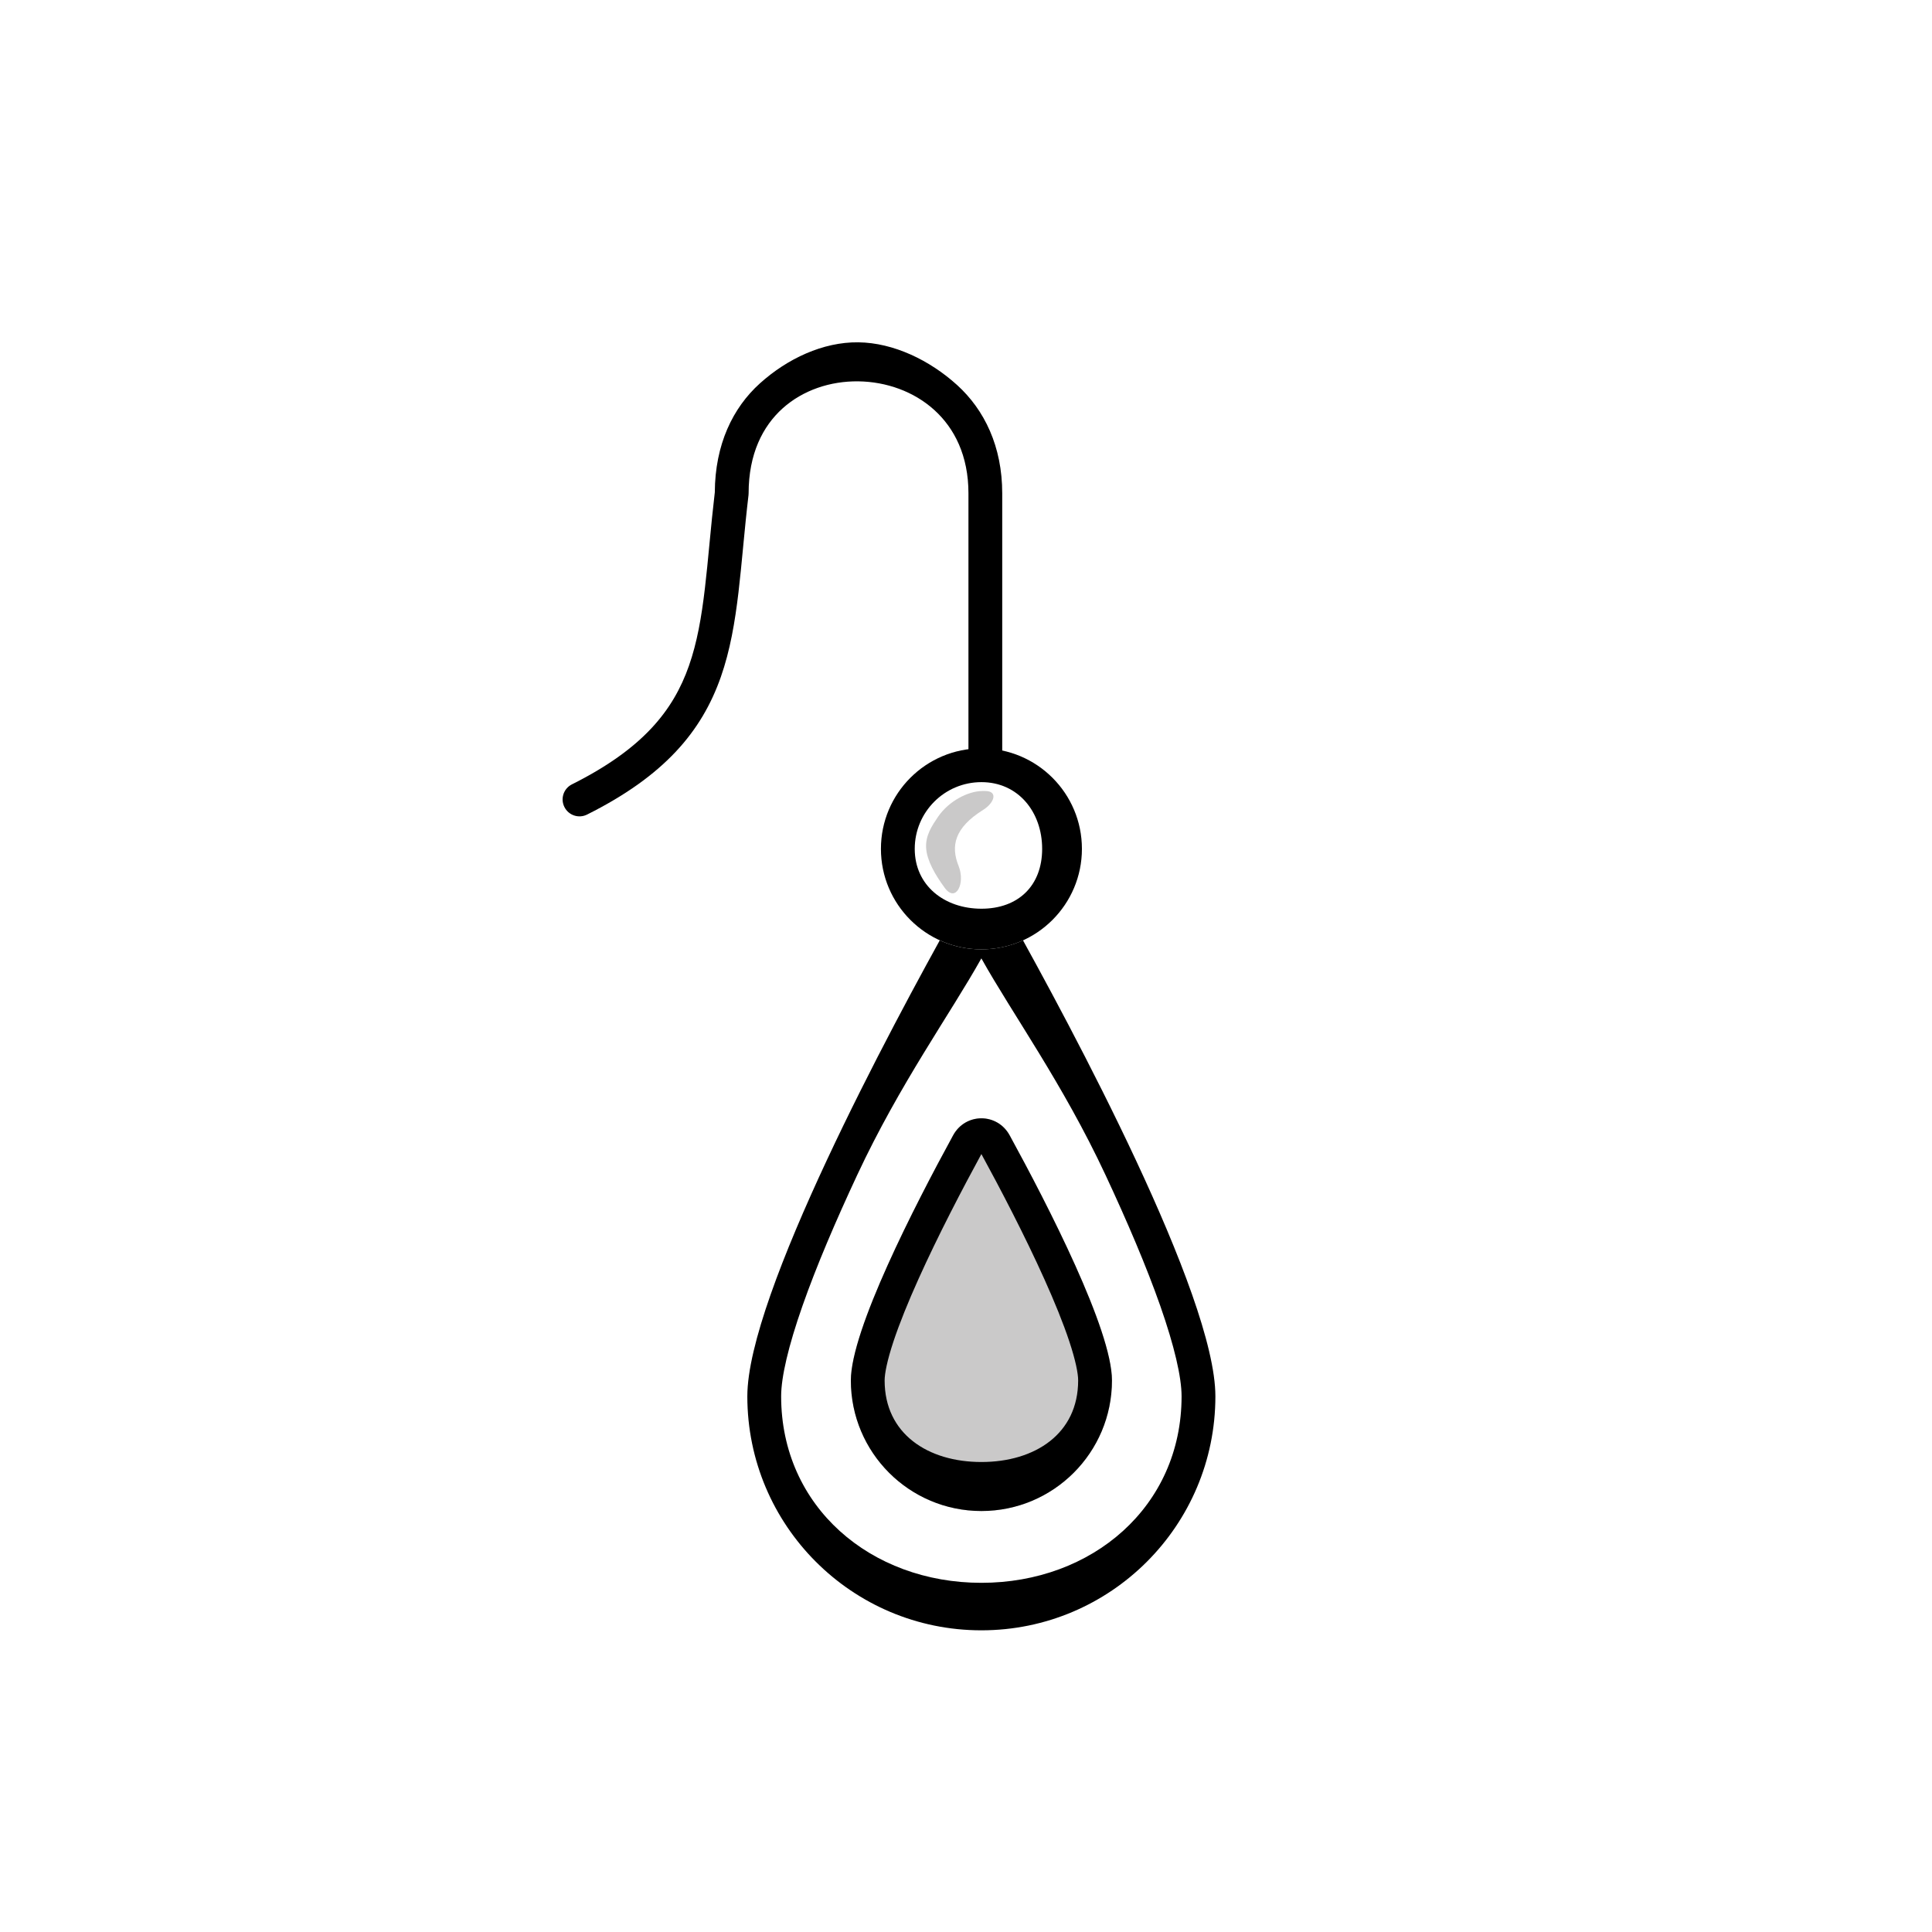 <svg width="60" height="60" viewBox="0 0 60 60" fill="none" xmlns="http://www.w3.org/2000/svg">
<circle cx="30" cy="30" r="29" fill="white" stroke="white" stroke-width="2"/>
<g filter="url(#filter0_d_516_2069)">
<path d="M38.795 41.789C38.795 45.803 35.541 49.057 31.527 49.057C27.513 49.057 24.259 45.803 24.259 41.789C24.259 38.651 28.701 30.368 30.64 26.901C31.032 26.201 32.023 26.201 32.415 26.901C34.354 30.368 38.795 38.651 38.795 41.789Z" fill="white"/>
<path fill-rule="evenodd" clip-rule="evenodd" d="M31.527 47.582C34.961 47.582 37.745 45.223 37.745 41.789C37.745 41.195 37.522 40.232 37.081 38.974C36.65 37.748 36.05 36.345 35.381 34.913C34.057 32.078 32.494 29.919 31.527 28.189C30.56 29.919 28.997 32.078 27.673 34.913C27.004 36.345 26.404 37.748 25.974 38.974C25.532 40.232 25.309 41.195 25.309 41.789C25.309 45.223 28.093 47.582 31.527 47.582ZM31.527 49.057C35.541 49.057 38.795 45.803 38.795 41.789C38.795 38.651 34.354 30.368 32.415 26.901C32.023 26.201 31.032 26.201 30.64 26.901C28.701 30.368 24.259 38.651 24.259 41.789C24.259 45.803 27.513 49.057 31.527 49.057Z" fill="black"/>
<path d="M35.583 41.297C35.583 43.537 33.767 45.352 31.528 45.352C29.289 45.352 27.474 43.537 27.474 41.297C27.474 39.731 29.458 35.866 30.65 33.685C31.035 32.98 32.021 32.98 32.406 33.685C33.599 35.866 35.583 39.731 35.583 41.297Z" fill="#CAC9C9"/>
<path fill-rule="evenodd" clip-rule="evenodd" d="M31.528 43.83C33.188 43.83 34.533 42.957 34.533 41.297C34.533 41.082 34.456 40.68 34.258 40.084C34.069 39.514 33.799 38.852 33.484 38.152C32.871 36.787 32.114 35.34 31.528 34.266C30.943 35.34 30.186 36.787 29.572 38.152C29.257 38.852 28.988 39.514 28.798 40.084C28.601 40.68 28.523 41.082 28.523 41.297C28.523 42.957 29.869 43.83 31.528 43.83ZM31.528 45.352C33.767 45.352 35.583 43.537 35.583 41.297C35.583 39.731 33.599 35.866 32.406 33.685C32.021 32.98 31.035 32.98 30.65 33.685C29.458 35.866 27.474 39.731 27.474 41.297C27.474 43.537 29.289 45.352 31.528 45.352Z" fill="black"/>
<path d="M34.648 24.788C34.648 26.511 33.251 27.909 31.527 27.909C29.804 27.909 28.407 26.511 28.407 24.788C28.407 23.064 29.804 21.667 31.527 21.667C33.251 21.667 34.648 23.064 34.648 24.788Z" fill="white"/>
<path fill-rule="evenodd" clip-rule="evenodd" d="M30.829 23.209C31.053 23.084 31.32 22.991 31.569 22.991C31.595 22.991 31.621 22.991 31.647 22.991C32.056 22.994 31.929 23.362 31.582 23.578C30.688 24.136 30.572 24.702 30.82 25.319C31.037 25.86 30.735 26.471 30.391 26.001C30.087 25.587 29.836 25.148 29.812 24.763C29.787 24.374 29.993 24.072 30.175 23.802C30.354 23.537 30.595 23.34 30.829 23.209Z" fill="#CAC9C9"/>
<path fill-rule="evenodd" clip-rule="evenodd" d="M31.529 26.647C32.673 26.647 33.415 25.932 33.415 24.788C33.415 23.644 32.673 22.716 31.529 22.716C30.385 22.716 29.458 23.644 29.458 24.788C29.458 25.932 30.385 26.647 31.529 26.647ZM31.529 27.909C33.253 27.909 34.65 26.511 34.65 24.788C34.65 23.064 33.253 21.667 31.529 21.667C29.806 21.667 28.408 23.064 28.408 24.788C28.408 26.511 29.806 27.909 31.529 27.909Z" fill="black"/>
<path fill-rule="evenodd" clip-rule="evenodd" d="M30.773 10.383C31.625 11.156 32.175 12.294 32.175 13.746V22.083C32.175 22.373 31.94 22.608 31.651 22.608C31.361 22.608 31.126 22.373 31.126 22.083V13.746C31.126 12.579 30.692 11.727 30.067 11.16C29.434 10.585 28.576 10.28 27.706 10.269C26.835 10.258 25.984 10.543 25.355 11.108C24.736 11.665 24.299 12.525 24.299 13.746C24.299 13.767 24.297 13.788 24.295 13.808C24.231 14.348 24.181 14.865 24.133 15.365C24.131 15.391 24.128 15.416 24.126 15.442C24.081 15.913 24.037 16.372 23.985 16.814C23.875 17.743 23.726 18.624 23.436 19.45C22.841 21.144 21.681 22.524 19.282 23.723C19.022 23.853 18.707 23.748 18.578 23.488C18.448 23.229 18.553 22.914 18.812 22.785C21.012 21.684 21.957 20.495 22.446 19.102C22.698 18.385 22.836 17.594 22.942 16.691C22.993 16.261 23.036 15.813 23.081 15.338C23.084 15.314 23.086 15.29 23.088 15.265C23.135 14.774 23.185 14.257 23.249 13.715C23.257 12.236 23.802 11.094 24.654 10.328C25.503 9.565 26.607 9.044 27.706 9.057C28.805 9.07 29.929 9.618 30.773 10.383Z" fill="black"/>
</g>
<defs>
<filter id="filter0_d_516_2069" x="17.473" y="9.057" width="21.323" height="41.574" filterUnits="userSpaceOnUse" color-interpolation-filters="sRGB">
<feFlood flood-opacity="0" result="BackgroundImageFix"/>
<feColorMatrix in="SourceAlpha" type="matrix" values="0 0 0 0 0 0 0 0 0 0 0 0 0 0 0 0 0 0 127 0" result="hardAlpha"/>
<feOffset dx="-1.05" dy="1.574"/>
<feComposite in2="hardAlpha" operator="out"/>
<feColorMatrix type="matrix" values="0 0 0 0 0 0 0 0 0 0 0 0 0 0 0 0 0 0 0.25 0"/>
<feBlend mode="normal" in2="BackgroundImageFix" result="effect1_dropShadow_516_2069"/>
<feBlend mode="normal" in="SourceGraphic" in2="effect1_dropShadow_516_2069" result="shape"/>
</filter>
</defs>
</svg>
